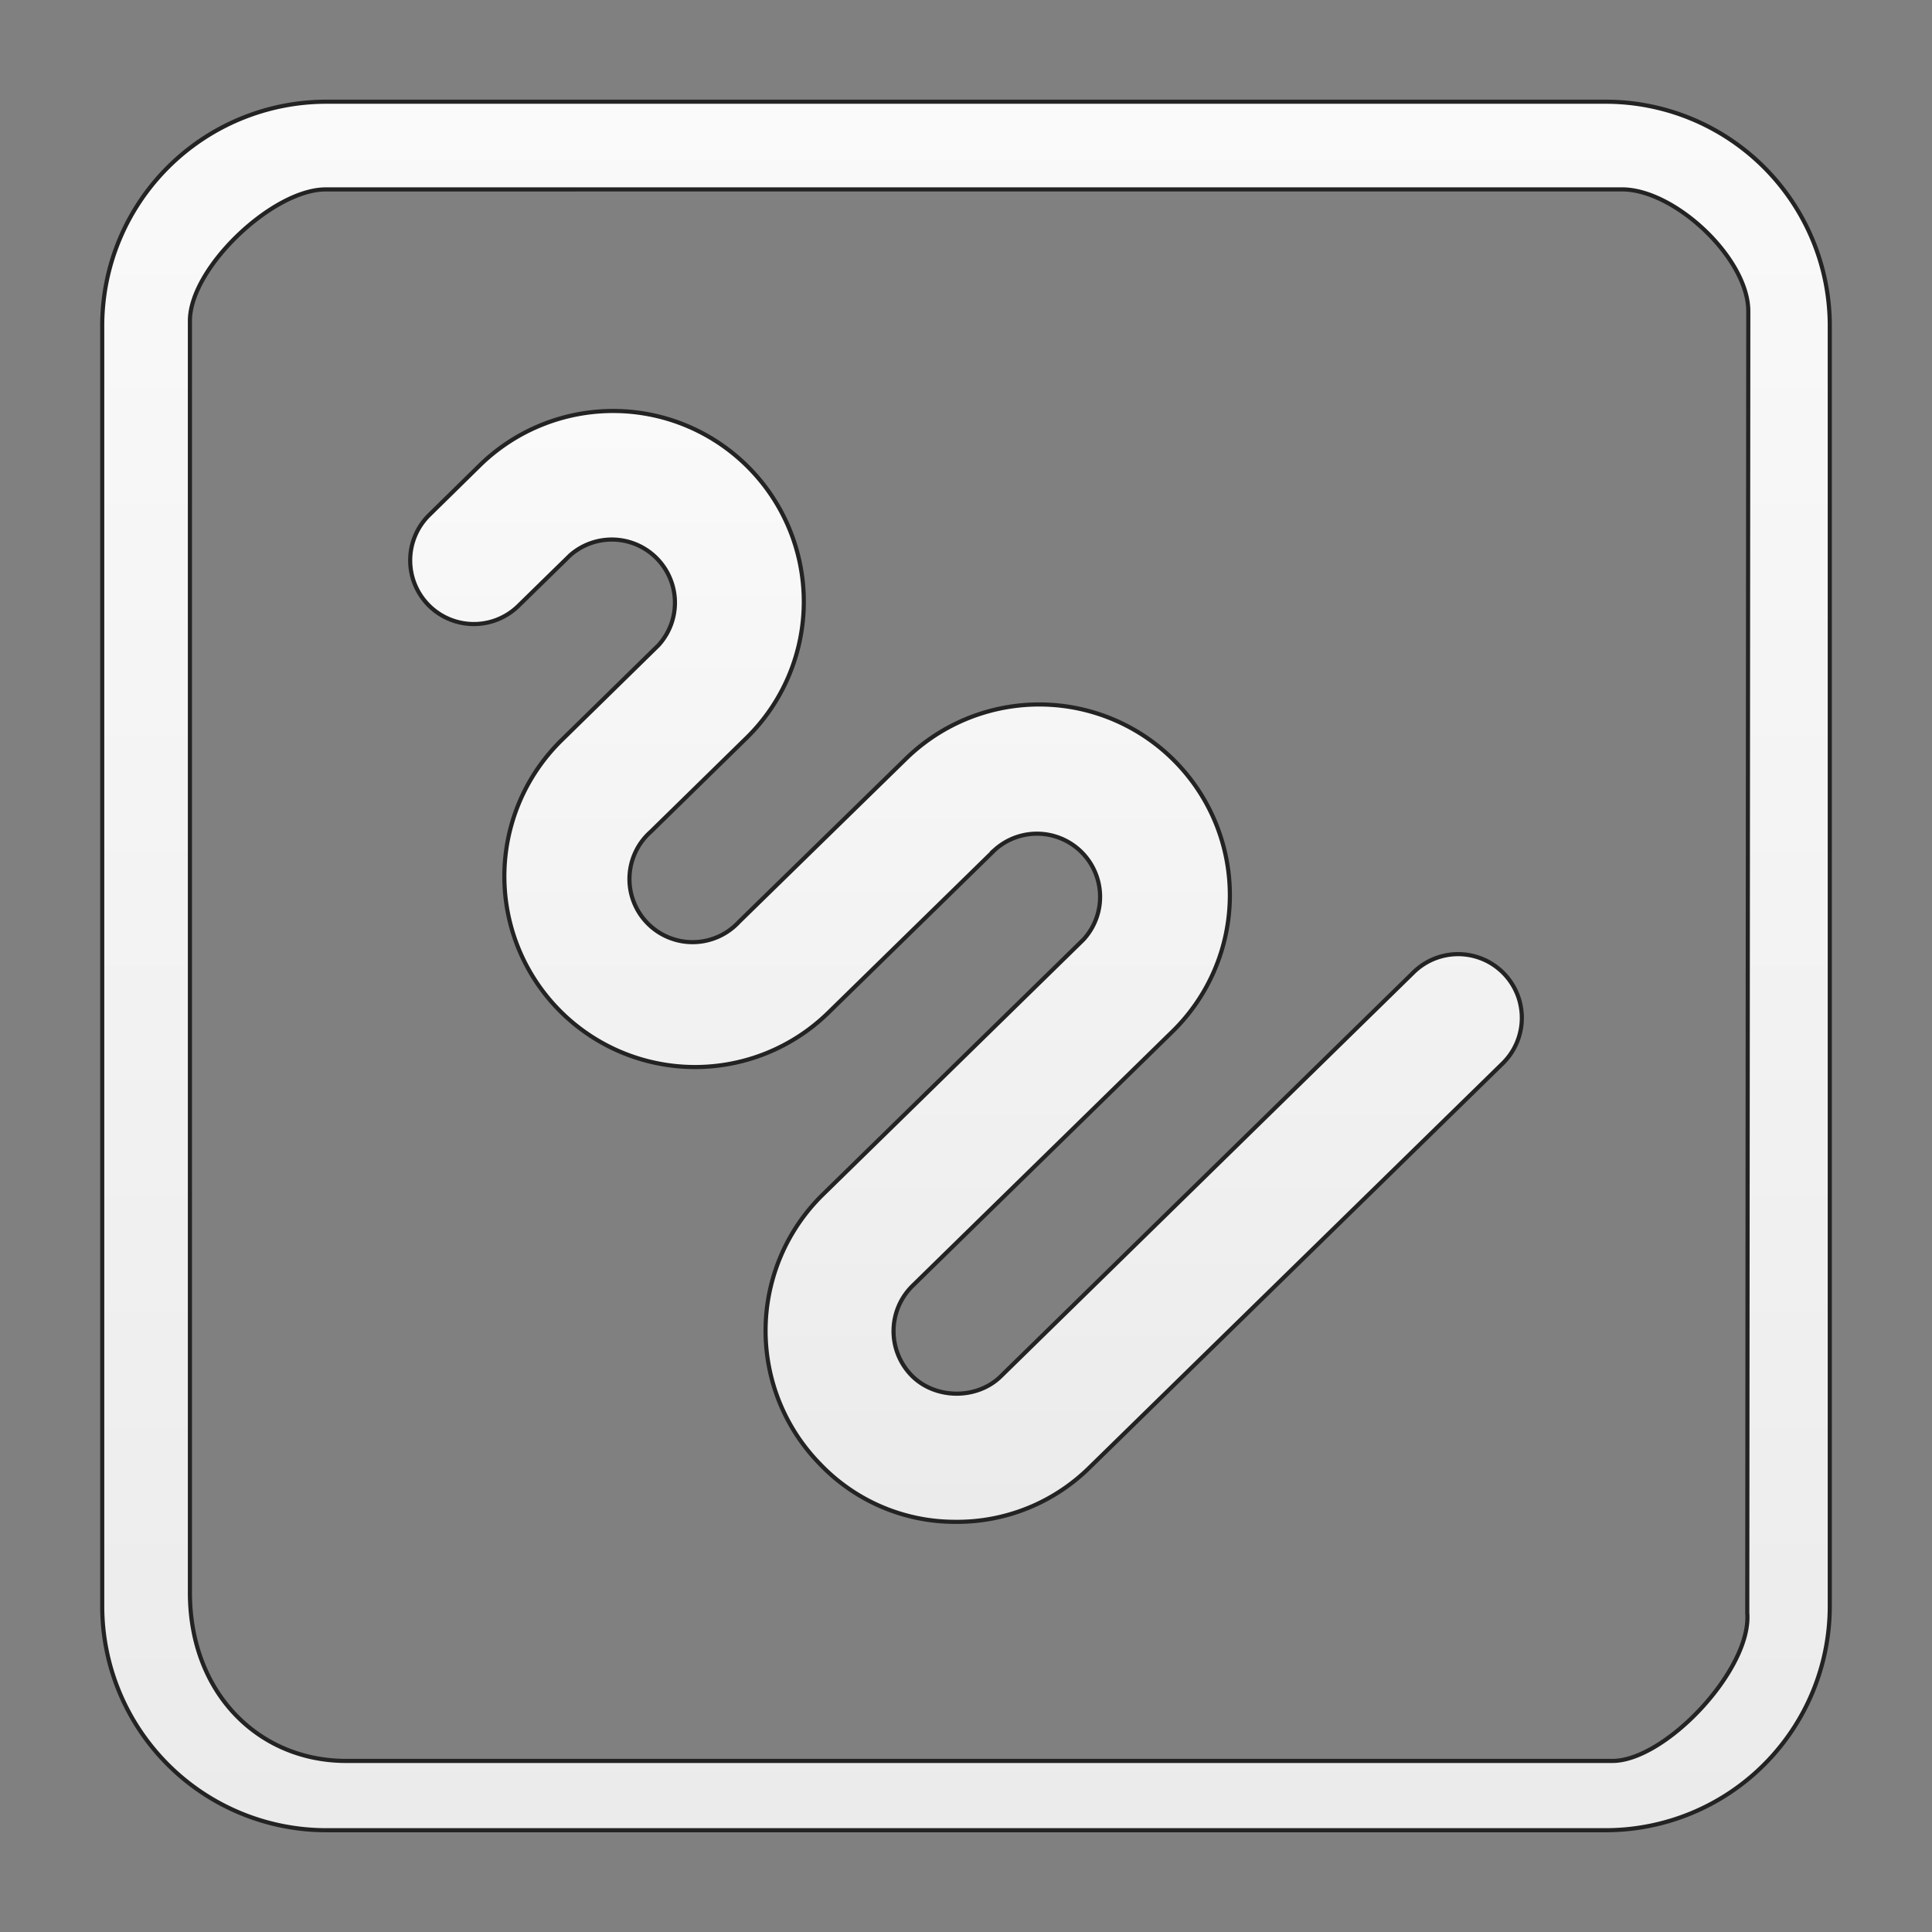 <svg id="Layer_1" data-name="Layer 1" xmlns="http://www.w3.org/2000/svg" xmlns:xlink="http://www.w3.org/1999/xlink" viewBox="0 0 612 612"><rect x="0" y="0" width="612" height="612" fill="#808080" stroke="none"/><defs><style>.cls-1,.cls-2{stroke:#232323;stroke-miterlimit:10;stroke-width:1.31px;}.cls-1{fill:url(#linear-gradient);}.cls-2{fill:url(#linear-gradient-2);}</style><linearGradient id="linear-gradient" x1="306" y1="129.93" x2="306" y2="482.08" gradientUnits="userSpaceOnUse"><stop offset="0" stop-color="#fafafa"/><stop offset="1" stop-color="#ebebeb"/></linearGradient><linearGradient id="linear-gradient-2" y1="32.24" y2="579.76" xlink:href="#linear-gradient"/></defs><path class="cls-1" d="M302.29,482.07A59.72,59.72,0,0,0,345.2,464.8L476,336.86A20.16,20.16,0,1,0,447.77,308L317,436c-7.58,7.42-20.82,7.28-28.24-.31a20.1,20.1,0,0,1,.31-28.38l82.35-80.57a60.4,60.4,0,0,0-84.48-86.36L234.1,292a20,20,0,1,1-27.94-28.55l30.63-30a60.41,60.41,0,0,0-84.49-86.36L136,163.1a20.16,20.16,0,1,0,28.2,28.83l16.42-16.06a20,20,0,0,1,27.93,28.55l-30.62,30a60.4,60.4,0,1,0,84.48,86.36l52.84-51.69a20,20,0,0,1,27.93,28.56l-82.49,80.7a60.37,60.37,0,0,0-.94,85.42A59.12,59.12,0,0,0,302.29,482.07Z"/><path class="cls-2" d="M508.68,579.76H103.32a71,71,0,0,1-70.94-71V103.22a71,71,0,0,1,70.94-71H508.68a71,71,0,0,1,70.94,71V508.79A71,71,0,0,1,508.68,579.76ZM103.16,60c-16.77,0-43,24.87-43,41.64V504.51c0,31.79,21.76,53.3,49.5,53.3H510.77c16.76,0,44.15-29,42.71-46.87l.33-412.32c0-16.77-23.27-38.63-40-38.63Z"/></svg>